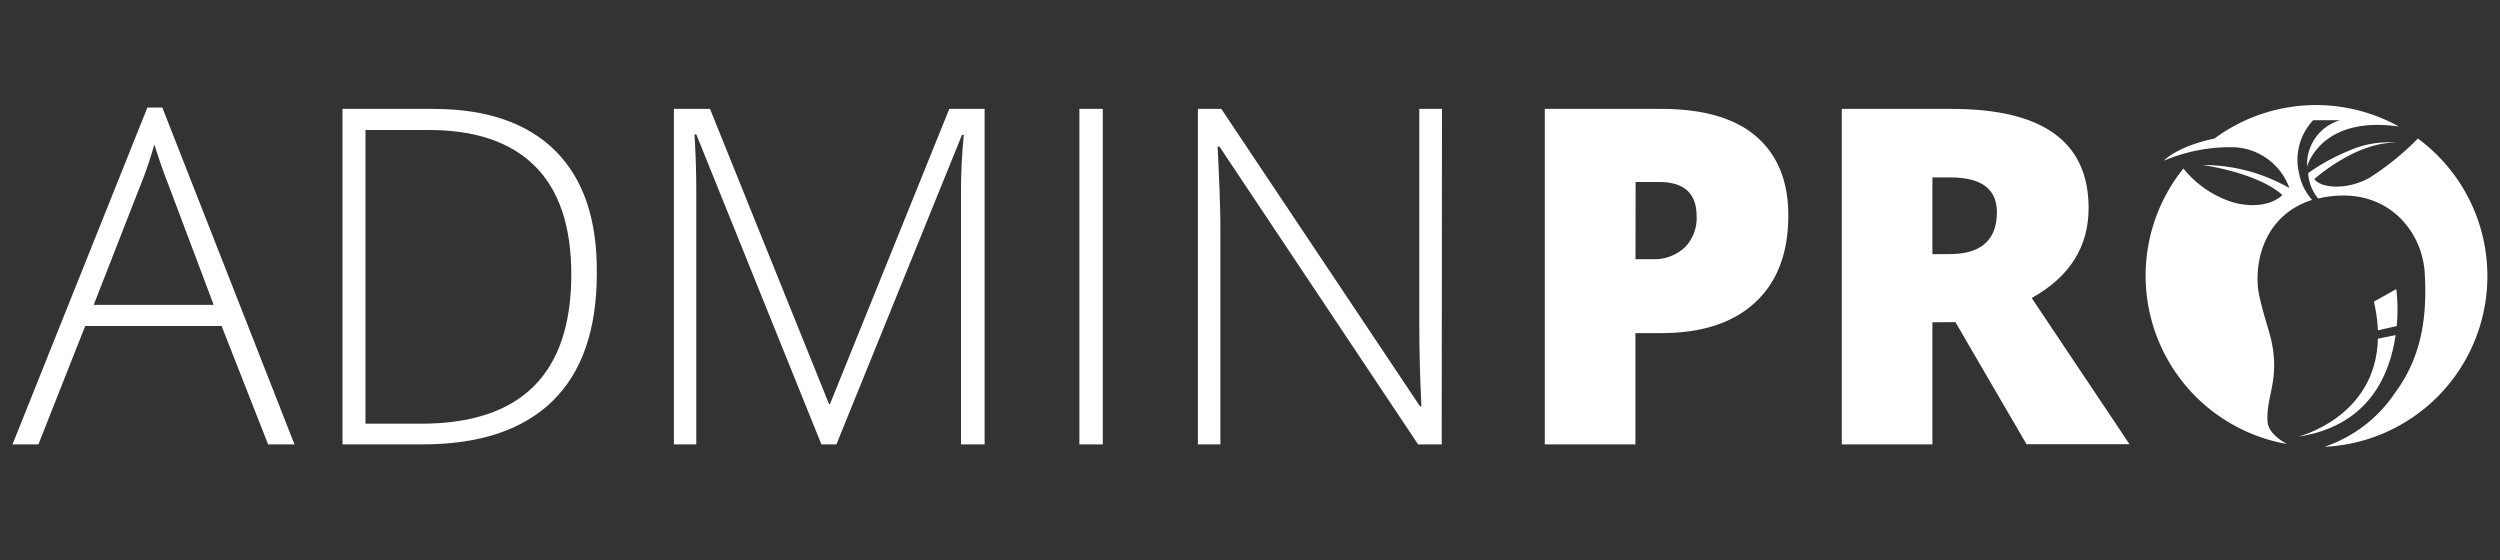 <svg id="Layer_1" data-name="Layer 1" xmlns="http://www.w3.org/2000/svg" viewBox="0 0 250 56"><rect x="0" y="0" width="250" height="56" fill="#333333" stroke="none"/><defs><style>.cls-1{fill:#fff;}</style></defs><title>logo</title><path class="cls-1" d="M178.83,21.56q0,5.62-3.32,8.69t-9.42,3.06h-2.55V44.44h-9.06V10.89H166.1q6.36,0,9.55,2.78T178.83,21.56Zm-15.28,4.36h1.65a4.51,4.51,0,0,0,3.25-1.15,4.16,4.16,0,0,0,1.21-3.17q0-3.4-3.76-3.4h-2.34Z"/><path class="cls-1" d="M193.24,32.23V44.44h-9.06V10.89h11q13.68,0,13.68,9.91,0,5.83-5.69,9l9.78,14.62H202.65l-7.11-12.21Zm0-6.82h1.7q4.75,0,4.75-4.2,0-3.47-4.66-3.47h-1.79Z"/><path class="cls-1" d="M22.16,32.6H8.52L3.84,44.44H1.25L14.74,10.75h1.49L29.45,44.44H26.81ZM9.37,30.49h12L16.81,18.39q-.57-1.42-1.38-3.95a36.94,36.94,0,0,1-1.35,4Z"/><path class="cls-1" d="M59.68,27.34q0,8.45-4.43,12.77t-13,4.33h-8V10.89h9.07q8,0,12.22,4.2T59.68,27.34Zm-2.55.09q0-7.21-3.66-10.84T42.72,13H36.55V42.37H42.1Q57.13,42.37,57.13,27.43Z"/><path class="cls-1" d="M82.14,44.44l-12.51-31h-.18q.18,2.85.18,5.83V44.44H67.39V10.89H71L82.9,40.4H83L94.93,10.89h3.53V44.44H96.1V19q0-2.66.28-5.51h-.18L83.64,44.44Z"/><path class="cls-1" d="M107.94,44.44V10.89h2.34V44.44Z"/><path class="cls-1" d="M144.17,44.44h-2.36L121.94,14.65h-.18q.27,5.32.28,8V44.44h-2.25V10.89h2.34L142,40.63h.14q-.2-4.13-.21-7.85V10.89h2.27Z"/><path class="cls-1" d="M226.75,42.13c-.11-2,.73-3.44.66-5.86s-.77-3.55-1.46-6.59c-.65-2.83.13-8.06,5.26-9.69a5.52,5.52,0,0,1-1.29-2.6,5.78,5.78,0,0,1,1.4-5.37H234a4.61,4.61,0,0,0-3.29,4.63s1.34-5.12,9.18-4a17.09,17.09,0,0,0-18.44,1.2c-3.84.82-5.06,2.22-5.06,2.22a17,17,0,0,1,6.36-1.35H223a6.16,6.16,0,0,1,5.94,4.09,17.32,17.32,0,0,0-8.7-2.31s5.46.73,8,3c0,0-1.43,1.6-4.78.78a10.28,10.28,0,0,1-5.12-3.43A17.09,17.09,0,0,0,228.7,44.4C227.75,43.88,226.81,43.12,226.75,42.13Z"/><path class="cls-1" d="M241.82,13.82a27,27,0,0,1-4.94,4c-2.25,1.21-4.79,1-5.45.09,0,0,4.15-3.75,8.24-3.64a9.61,9.61,0,0,0-4.79.81,19.89,19.89,0,0,0-4.06,2.23,4.29,4.29,0,0,0,1,2.54l.58-.12c6.22-1.13,9.81,3.29,10.07,7.54s-.26,8.31-2.89,11.9a13.81,13.81,0,0,1-7.13,5.51,17.09,17.09,0,0,0,9.35-30.82Z"/><path class="cls-1" d="M239.56,33.51l-1.77.36c-.2,7.91-8,9.8-8,9.8C236.91,42.61,239,37.43,239.56,33.51Z"/><path class="cls-1" d="M239.63,28.91l-2.24,1.25a15.6,15.6,0,0,1,.4,2.87l1.88-.42A17.42,17.42,0,0,0,239.63,28.91Z"/></svg>